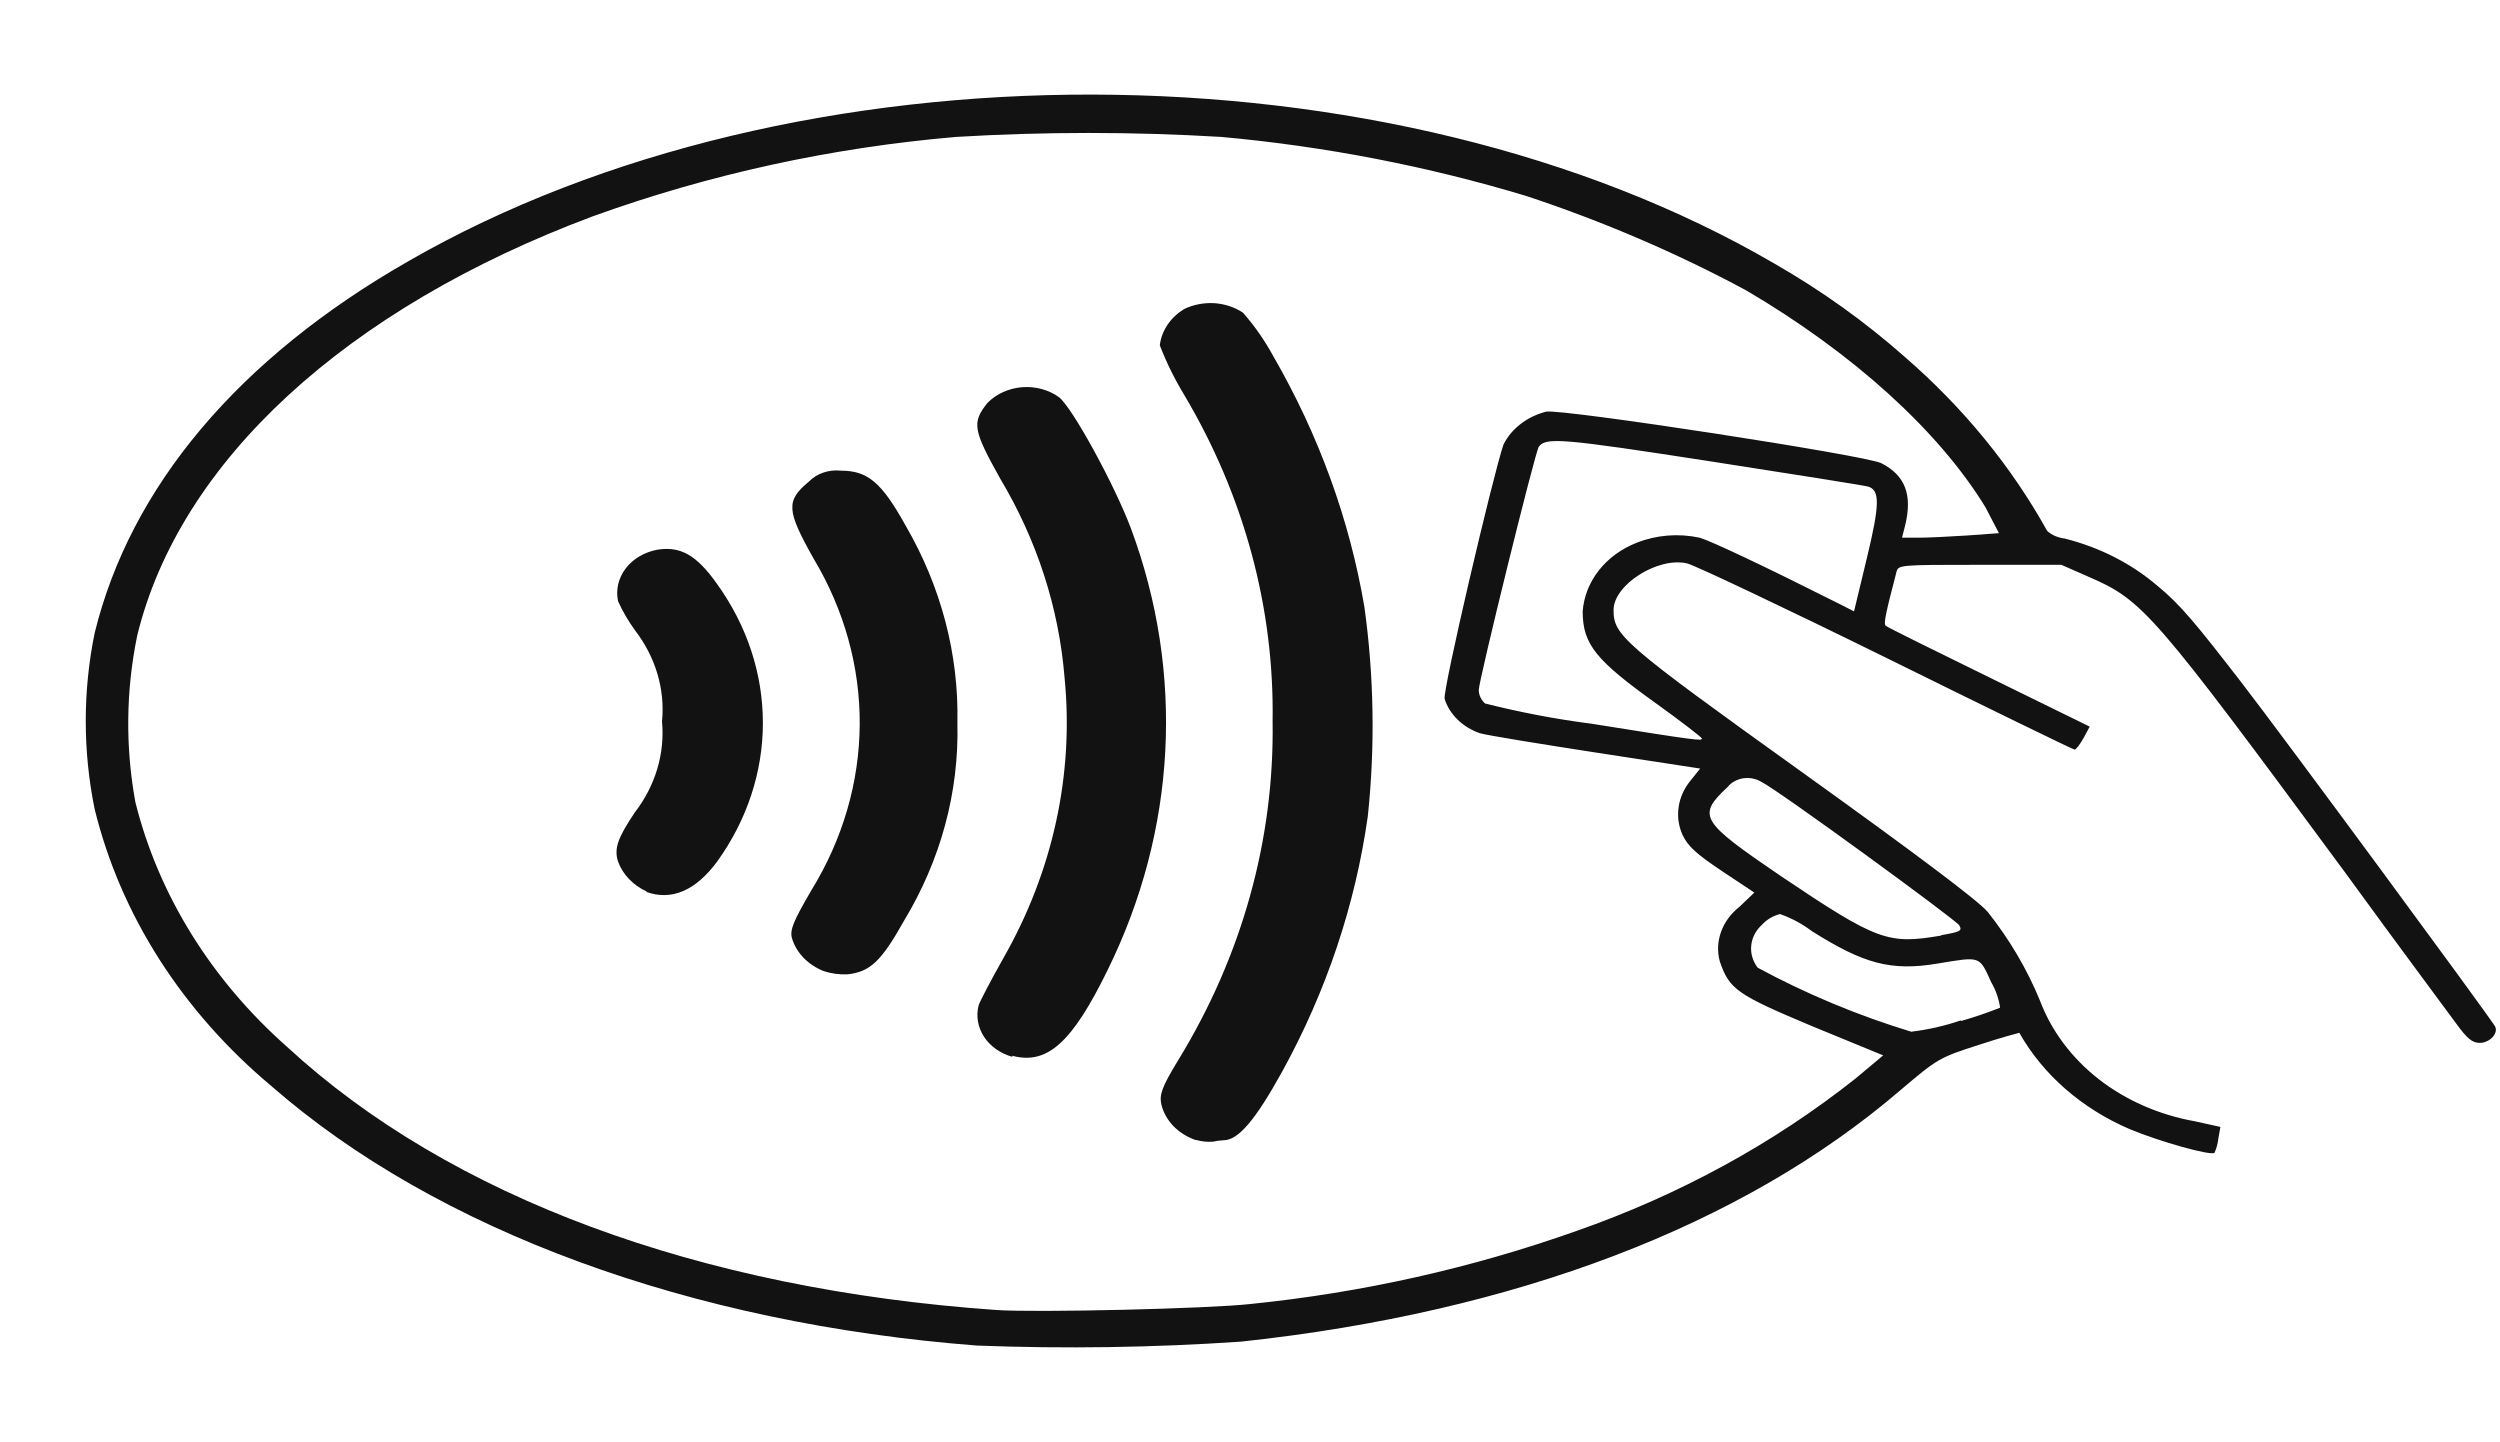 <svg width="26" height="15" viewBox="0 0 26 15" fill="none" xmlns="http://www.w3.org/2000/svg">
<path d="M10.163 13.994C7.177 13.765 4.539 12.795 2.82 11.293C1.892 10.515 1.253 9.512 0.984 8.413C0.861 7.808 0.861 7.19 0.984 6.585C1.357 5.063 2.479 3.727 4.248 2.716C8.281 0.393 14.459 0.411 18.455 2.742C18.945 3.023 19.399 3.348 19.81 3.712C20.417 4.238 20.918 4.85 21.291 5.522C21.34 5.566 21.405 5.593 21.474 5.601C21.838 5.693 22.169 5.862 22.439 6.094C22.676 6.287 22.847 6.498 23.308 7.094C23.769 7.691 25.819 10.476 25.944 10.667C25.993 10.739 25.897 10.846 25.789 10.846C25.711 10.846 25.658 10.801 25.544 10.644C25.464 10.534 24.932 9.821 24.379 9.06C22.394 6.369 22.288 6.244 21.727 6.001L21.438 5.874H20.595C19.742 5.874 19.742 5.874 19.722 5.953C19.61 6.383 19.587 6.489 19.612 6.508C19.636 6.528 20.112 6.762 20.687 7.044L21.733 7.557L21.668 7.677C21.631 7.743 21.591 7.796 21.576 7.796C21.562 7.796 20.679 7.366 19.618 6.842C18.557 6.319 17.623 5.878 17.548 5.86C17.246 5.787 16.781 6.08 16.781 6.344C16.781 6.608 16.87 6.689 18.739 8.029C19.904 8.865 20.575 9.367 20.673 9.485C20.9 9.771 21.083 10.082 21.217 10.41C21.336 10.724 21.547 11.005 21.829 11.225C22.111 11.444 22.455 11.595 22.825 11.661L23.092 11.72L23.07 11.847C23.064 11.896 23.051 11.944 23.031 11.989C22.996 12.023 22.46 11.873 22.149 11.743C21.651 11.529 21.247 11.177 21.001 10.741C21.001 10.741 20.797 10.794 20.579 10.867C20.171 10.998 20.151 11.009 19.763 11.339C18.119 12.749 15.757 13.647 12.907 13.953C11.994 14.015 11.078 14.029 10.163 13.994ZM13.001 13.562C14.166 13.444 15.308 13.188 16.395 12.802C17.462 12.429 18.444 11.893 19.296 11.218L19.585 10.976L18.843 10.671C18.064 10.344 17.986 10.29 17.886 9.999C17.858 9.897 17.863 9.791 17.899 9.691C17.935 9.591 18.001 9.501 18.09 9.431L18.245 9.283L17.907 9.058C17.639 8.879 17.556 8.802 17.499 8.684C17.457 8.592 17.443 8.492 17.458 8.393C17.472 8.294 17.514 8.201 17.58 8.12L17.682 7.993L16.613 7.829C16.026 7.738 15.477 7.65 15.389 7.625C15.301 7.594 15.222 7.546 15.159 7.484C15.095 7.422 15.049 7.348 15.024 7.268C15.002 7.184 15.526 4.945 15.636 4.624C15.677 4.541 15.738 4.468 15.815 4.409C15.892 4.349 15.983 4.306 16.081 4.281C16.258 4.252 19.408 4.736 19.565 4.817C19.814 4.943 19.891 5.147 19.814 5.462L19.781 5.592H19.955C20.05 5.592 20.277 5.581 20.459 5.569L20.789 5.545L20.648 5.274C20.157 4.472 19.261 3.666 18.157 3.018C17.435 2.63 16.672 2.303 15.879 2.04C14.85 1.729 13.784 1.522 12.701 1.424C11.783 1.369 10.861 1.369 9.943 1.424C8.645 1.535 7.373 1.813 6.167 2.249C3.597 3.209 1.869 4.799 1.427 6.61C1.309 7.183 1.303 7.769 1.408 8.343C1.648 9.304 2.194 10.186 2.983 10.885C4.676 12.447 7.267 13.408 10.363 13.624C10.771 13.653 12.579 13.61 13.001 13.562ZM12.436 11.857C12.347 11.826 12.268 11.777 12.205 11.713C12.143 11.649 12.1 11.573 12.079 11.491C12.056 11.387 12.079 11.312 12.252 11.028C12.916 9.945 13.254 8.732 13.235 7.504C13.254 6.323 12.939 5.157 12.317 4.109C12.216 3.943 12.131 3.77 12.062 3.591C12.071 3.516 12.098 3.443 12.142 3.378C12.185 3.313 12.245 3.257 12.315 3.214C12.411 3.168 12.519 3.147 12.628 3.153C12.736 3.16 12.84 3.194 12.927 3.252C13.05 3.392 13.155 3.544 13.242 3.704C13.715 4.523 14.036 5.405 14.19 6.314C14.29 7.036 14.302 7.765 14.225 8.49C14.095 9.411 13.795 10.308 13.335 11.144C13.054 11.652 12.878 11.859 12.723 11.859C12.688 11.86 12.652 11.865 12.617 11.873C12.557 11.878 12.496 11.872 12.438 11.855L12.436 11.857ZM10.528 10.991C10.404 10.956 10.299 10.882 10.234 10.783C10.169 10.683 10.149 10.566 10.178 10.455C10.194 10.407 10.31 10.187 10.435 9.965C10.951 9.061 11.171 8.05 11.071 7.043C11.012 6.32 10.784 5.616 10.4 4.974C10.12 4.472 10.106 4.395 10.269 4.191C10.36 4.098 10.488 4.039 10.627 4.027C10.767 4.016 10.906 4.053 11.014 4.131C11.155 4.243 11.593 5.045 11.763 5.499C12.321 7.003 12.235 8.634 11.52 10.087C11.151 10.842 10.892 11.077 10.528 10.98V10.991ZM8.562 10.098C8.482 10.065 8.412 10.018 8.355 9.959C8.299 9.9 8.258 9.831 8.236 9.756C8.213 9.671 8.252 9.578 8.44 9.256C8.765 8.727 8.937 8.136 8.941 7.535C8.945 6.935 8.78 6.342 8.462 5.81C8.179 5.308 8.172 5.208 8.411 5.01C8.452 4.968 8.503 4.935 8.562 4.915C8.62 4.895 8.683 4.888 8.746 4.895C9.025 4.895 9.17 5.018 9.419 5.467C9.788 6.103 9.973 6.808 9.957 7.521C9.975 8.238 9.783 8.946 9.4 9.579C9.166 9.996 9.05 10.107 8.815 10.133C8.729 10.137 8.642 10.125 8.562 10.098ZM6.726 9.272C6.584 9.207 6.477 9.095 6.428 8.961C6.383 8.822 6.428 8.711 6.6 8.452C6.815 8.174 6.916 7.839 6.885 7.504C6.918 7.168 6.818 6.834 6.604 6.555C6.534 6.459 6.476 6.358 6.428 6.253C6.402 6.135 6.431 6.012 6.507 5.912C6.583 5.812 6.702 5.742 6.836 5.717C7.075 5.678 7.244 5.771 7.458 6.074C7.769 6.507 7.934 7.007 7.934 7.518C7.934 8.029 7.769 8.529 7.458 8.961C7.234 9.263 6.985 9.37 6.722 9.276L6.726 9.272ZM20.393 10.619C20.532 10.579 20.668 10.533 20.801 10.48C20.788 10.388 20.757 10.298 20.709 10.216C20.583 9.939 20.603 9.946 20.151 10.021C19.663 10.103 19.379 10.021 18.845 9.685C18.746 9.61 18.634 9.549 18.512 9.506C18.439 9.525 18.375 9.563 18.327 9.615C18.262 9.674 18.221 9.75 18.213 9.832C18.204 9.914 18.228 9.995 18.28 10.064C18.783 10.336 19.319 10.56 19.877 10.73C20.054 10.708 20.227 10.669 20.393 10.612V10.619ZM20.189 9.726C20.393 9.69 20.41 9.68 20.375 9.622C20.34 9.565 18.48 8.207 18.319 8.132C18.292 8.116 18.261 8.103 18.229 8.097C18.197 8.09 18.163 8.09 18.131 8.094C18.098 8.099 18.067 8.11 18.039 8.125C18.011 8.14 17.987 8.161 17.968 8.184C17.645 8.486 17.684 8.541 18.519 9.11C19.526 9.787 19.634 9.824 20.187 9.73L20.189 9.726ZM17.699 7.679C17.699 7.67 17.495 7.511 17.231 7.321C16.599 6.869 16.46 6.703 16.46 6.358C16.471 6.206 16.529 6.058 16.628 5.932C16.727 5.806 16.864 5.706 17.023 5.644C17.228 5.563 17.458 5.545 17.676 5.592C17.799 5.628 18.353 5.89 19.12 6.276L19.282 6.358L19.414 5.81C19.551 5.244 19.553 5.095 19.426 5.06C19.388 5.049 18.647 4.931 17.782 4.797C16.244 4.559 16.075 4.545 16.003 4.647C15.965 4.7 15.379 7.077 15.379 7.177C15.38 7.229 15.403 7.278 15.444 7.316C15.809 7.408 16.179 7.479 16.554 7.527C17.664 7.705 17.699 7.705 17.699 7.682V7.679Z" fill="#121212"/>
</svg>
